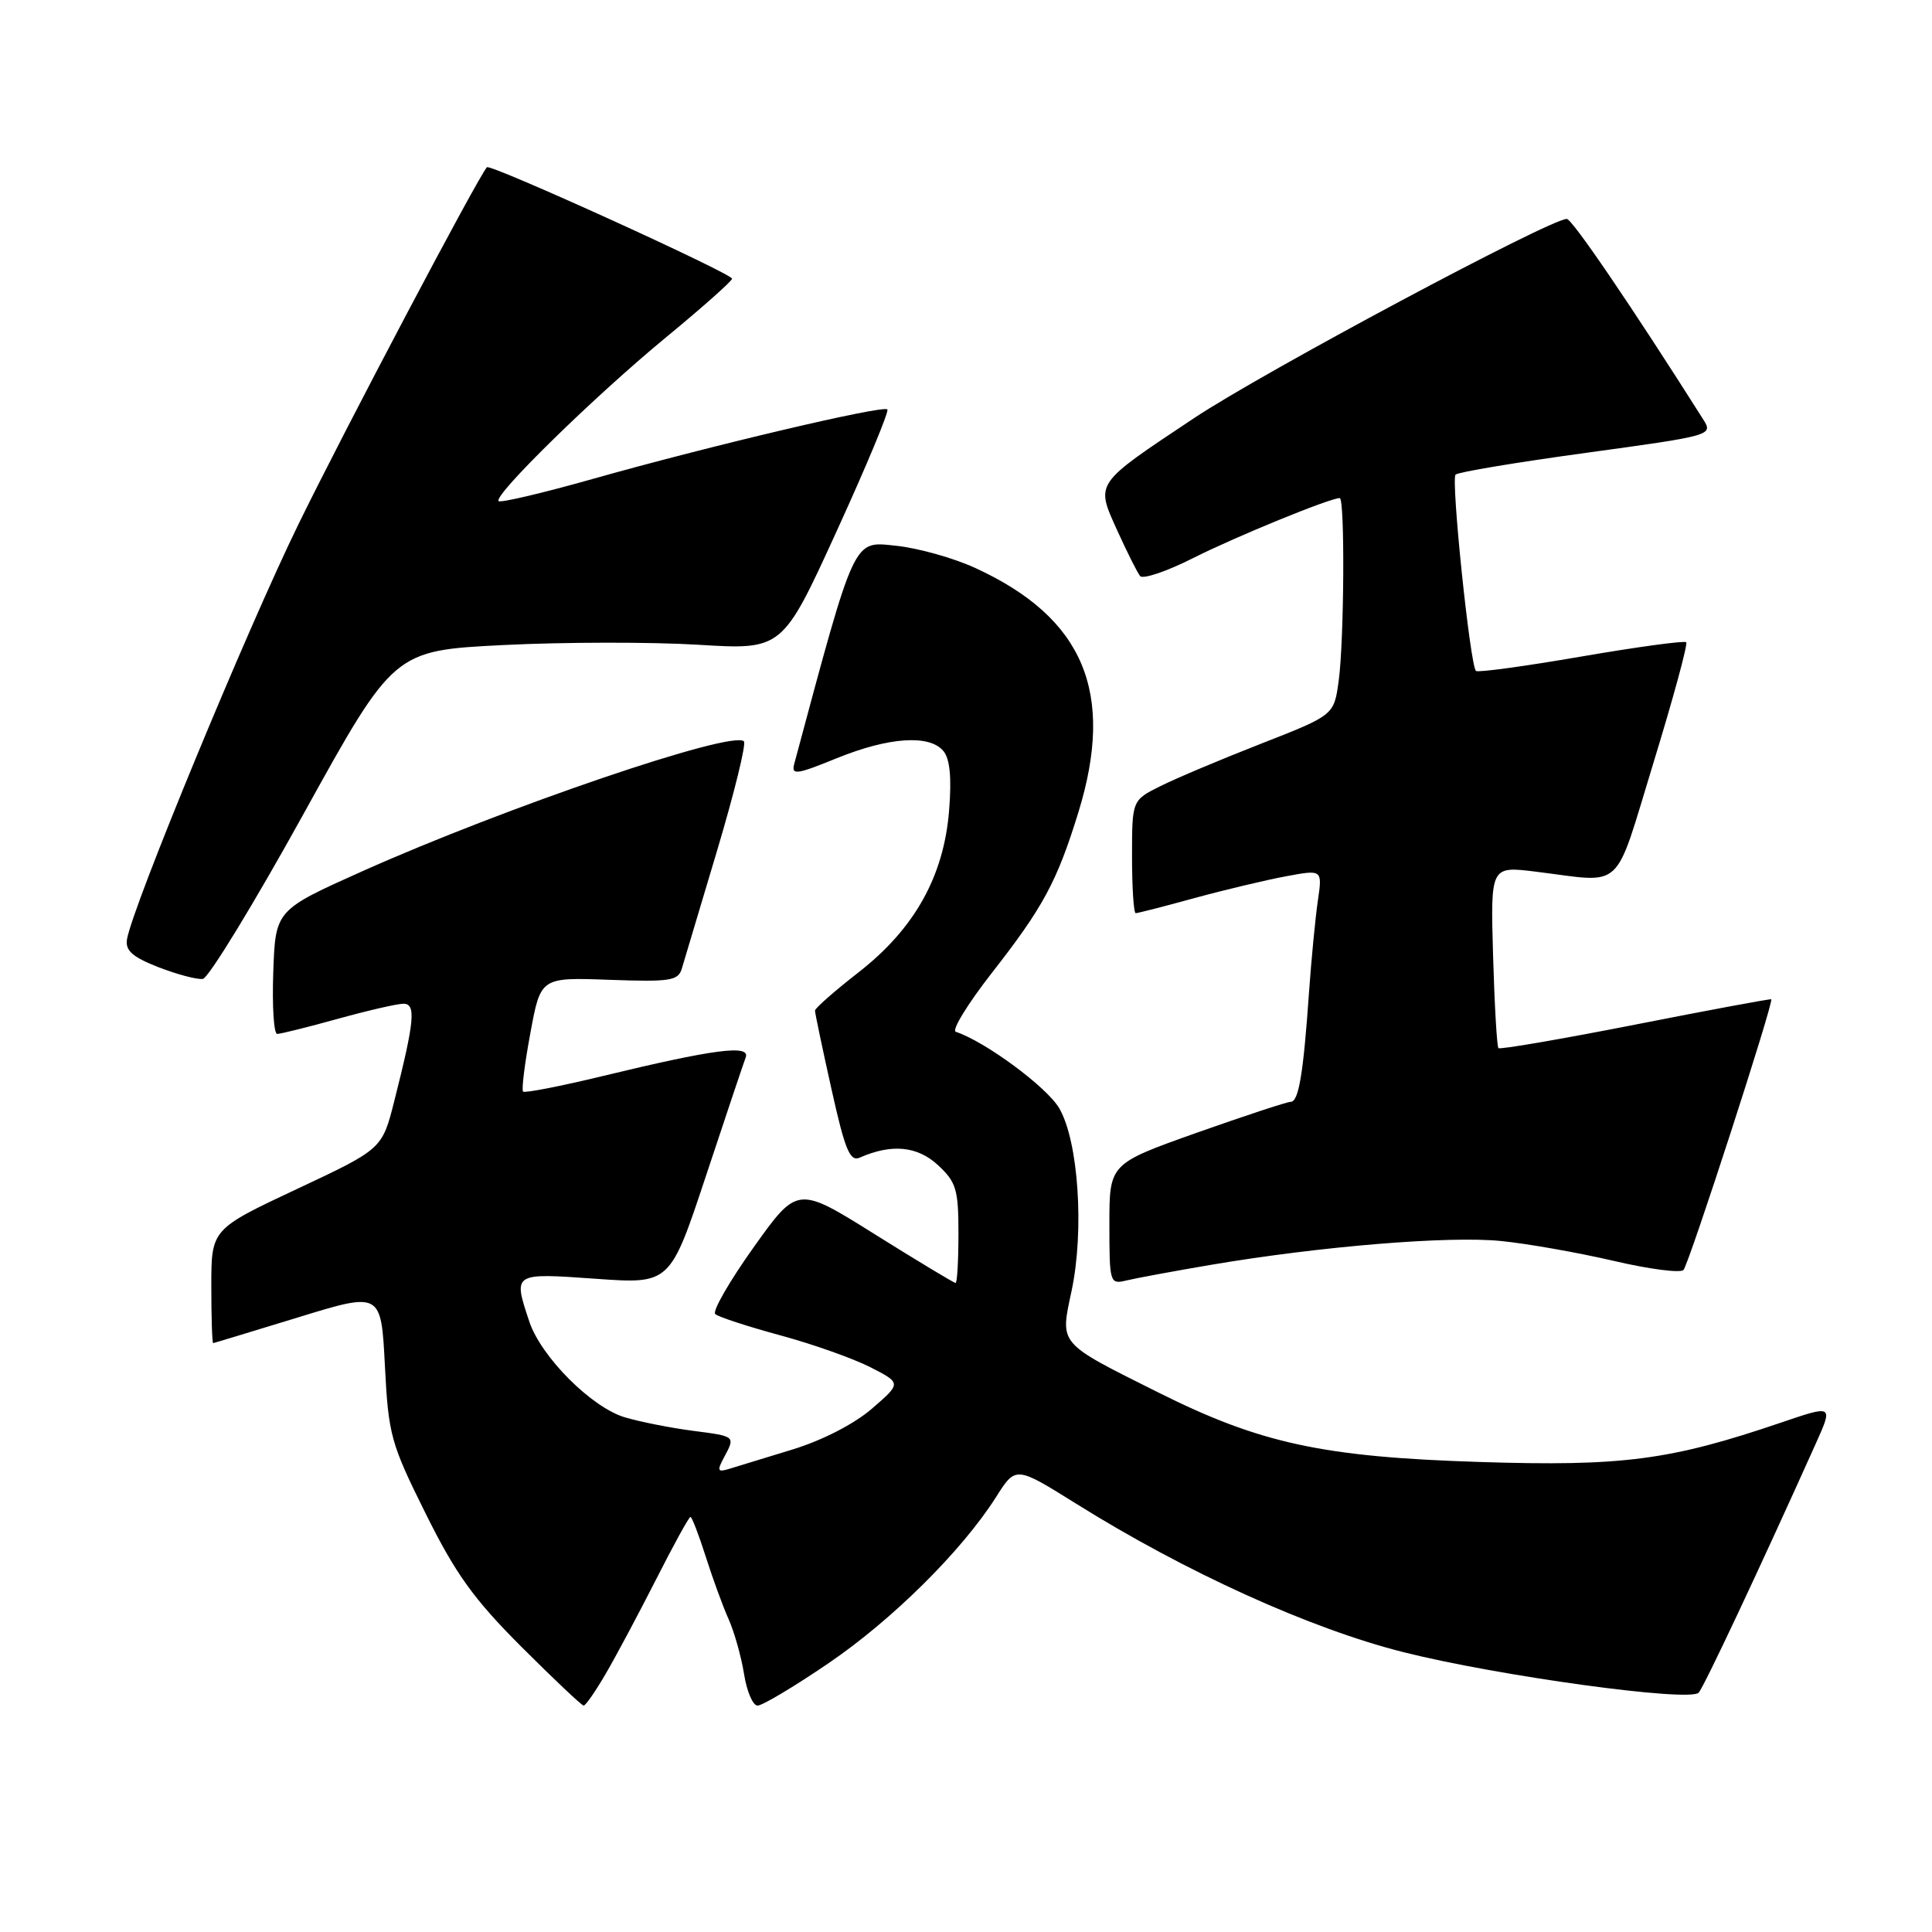 <?xml version="1.0" encoding="UTF-8" standalone="no"?>
<!DOCTYPE svg PUBLIC "-//W3C//DTD SVG 1.1//EN" "http://www.w3.org/Graphics/SVG/1.1/DTD/svg11.dtd" >
<svg xmlns="http://www.w3.org/2000/svg" xmlns:xlink="http://www.w3.org/1999/xlink" version="1.1" viewBox="0 0 256 256">
 <g >
 <path fill="currentColor"
d=" M 80.28 221.75 C 81.65 219.41 84.64 213.79 86.95 209.25 C 89.25 204.71 91.29 201.00 91.49 201.00 C 91.68 201.00 92.59 203.36 93.51 206.25 C 94.43 209.14 95.79 212.88 96.55 214.56 C 97.30 216.25 98.22 219.51 98.59 221.81 C 98.95 224.12 99.76 226.00 100.38 226.00 C 101.00 226.01 105.19 223.51 109.69 220.45 C 118.19 214.68 127.45 205.51 131.98 198.37 C 134.59 194.25 134.59 194.25 142.55 199.22 C 157.12 208.33 173.63 215.82 186.00 218.93 C 198.59 222.09 223.86 225.56 225.08 224.29 C 225.75 223.60 233.23 207.70 240.58 191.33 C 242.91 186.15 242.91 186.15 236.03 188.49 C 221.30 193.50 215.02 194.32 196.08 193.72 C 175.27 193.06 167.01 191.27 153.50 184.52 C 140.11 177.82 140.46 178.24 141.99 171.05 C 143.69 163.03 142.90 151.23 140.36 146.86 C 138.74 144.06 130.57 138.02 126.65 136.72 C 126.07 136.52 128.21 133.04 131.39 128.96 C 138.22 120.23 140.05 116.84 142.89 107.64 C 147.78 91.77 143.61 81.87 129.25 75.27 C 126.37 73.94 121.62 72.61 118.69 72.31 C 113.00 71.72 113.39 70.88 105.24 101.22 C 104.84 102.74 105.52 102.65 110.87 100.47 C 117.79 97.66 123.17 97.30 125.01 99.52 C 125.87 100.54 126.11 103.08 125.76 107.40 C 125.06 116.14 121.17 123.07 113.75 128.85 C 110.59 131.31 108.00 133.59 107.99 133.91 C 107.99 134.23 108.97 138.91 110.17 144.29 C 111.97 152.39 112.62 153.96 113.92 153.39 C 118.14 151.53 121.55 151.86 124.27 154.37 C 126.71 156.63 127.00 157.60 127.00 163.45 C 127.00 167.05 126.83 170.00 126.62 170.00 C 126.41 170.00 121.61 167.11 115.95 163.57 C 105.67 157.13 105.67 157.13 99.85 165.29 C 96.66 169.77 94.37 173.74 94.77 174.12 C 95.17 174.49 99.02 175.75 103.32 176.92 C 107.63 178.08 113.01 179.99 115.30 181.15 C 119.45 183.27 119.45 183.27 115.54 186.65 C 113.21 188.67 108.97 190.85 105.06 192.05 C 101.45 193.15 97.67 194.31 96.66 194.62 C 95.09 195.11 94.98 194.90 95.91 193.16 C 97.46 190.27 97.52 190.33 91.75 189.58 C 88.86 189.20 84.85 188.41 82.82 187.81 C 78.40 186.51 71.69 179.79 70.13 175.10 C 67.98 168.63 67.93 168.67 78.89 169.44 C 88.79 170.15 88.79 170.15 93.54 155.82 C 96.15 147.95 98.52 140.88 98.81 140.11 C 99.45 138.38 94.58 139.02 79.87 142.58 C 74.28 143.93 69.53 144.86 69.31 144.64 C 69.09 144.42 69.52 140.93 70.28 136.87 C 71.64 129.50 71.64 129.50 80.73 129.83 C 88.83 130.12 89.87 129.96 90.35 128.33 C 90.65 127.32 92.75 120.27 95.03 112.67 C 97.30 105.06 98.90 98.56 98.57 98.23 C 97.05 96.72 67.03 106.94 48.02 115.44 C 36.50 120.60 36.50 120.60 36.21 128.80 C 36.05 133.31 36.28 137.00 36.73 137.00 C 37.18 137.00 40.79 136.10 44.76 135.00 C 48.73 133.90 52.64 133.00 53.46 133.00 C 55.15 133.00 54.93 135.29 52.25 145.87 C 50.64 152.25 50.64 152.25 39.32 157.56 C 28.00 162.88 28.00 162.88 28.00 170.44 C 28.00 174.60 28.11 177.98 28.25 177.97 C 28.39 177.95 33.45 176.41 39.50 174.56 C 50.50 171.18 50.50 171.18 51.00 180.94 C 51.47 190.15 51.77 191.24 56.40 200.55 C 60.36 208.54 62.77 211.89 69.09 218.21 C 73.37 222.49 77.09 226.00 77.34 226.00 C 77.60 226.00 78.92 224.09 80.28 221.75 Z  M 160.50 167.59 C 174.96 165.14 192.00 163.74 198.89 164.44 C 202.41 164.79 209.12 165.98 213.81 167.07 C 218.50 168.17 222.67 168.71 223.07 168.28 C 223.79 167.50 235.08 132.70 234.70 132.41 C 234.59 132.33 226.49 133.83 216.71 135.76 C 206.93 137.68 198.75 139.09 198.55 138.88 C 198.35 138.67 198.03 133.16 197.84 126.63 C 197.50 114.76 197.50 114.76 203.50 115.50 C 215.37 116.96 213.76 118.46 219.11 101.01 C 221.72 92.49 223.67 85.33 223.43 85.10 C 223.20 84.87 216.93 85.72 209.50 87.00 C 202.07 88.28 195.80 89.14 195.57 88.90 C 194.79 88.13 192.24 63.51 192.87 62.89 C 193.22 62.55 201.04 61.25 210.27 59.99 C 226.82 57.72 227.01 57.67 225.70 55.60 C 216.18 40.56 208.32 29.02 207.61 29.01 C 205.42 28.99 167.32 49.34 158.24 55.39 C 144.92 64.26 145.16 63.90 148.04 70.29 C 149.34 73.15 150.70 75.87 151.07 76.33 C 151.45 76.78 154.62 75.71 158.11 73.94 C 163.71 71.12 176.21 66.00 177.52 66.00 C 178.22 66.00 178.11 84.94 177.38 90.24 C 176.76 94.76 176.76 94.76 167.13 98.53 C 161.83 100.60 155.81 103.14 153.75 104.17 C 150.00 106.04 150.00 106.04 150.00 113.52 C 150.00 117.63 150.22 121.00 150.49 121.00 C 150.76 121.00 154.25 120.11 158.24 119.01 C 162.23 117.92 167.69 116.62 170.37 116.12 C 175.23 115.21 175.23 115.21 174.62 119.36 C 174.29 121.64 173.76 127.10 173.45 131.50 C 172.70 142.31 172.08 146.00 171.02 146.00 C 170.53 146.00 164.93 147.85 158.56 150.10 C 147.00 154.21 147.00 154.21 147.00 162.21 C 147.00 170.01 147.06 170.20 149.25 169.67 C 150.49 169.37 155.55 168.43 160.50 167.59 Z  M 40.22 107.85 C 52.19 86.20 52.19 86.20 66.73 85.47 C 74.73 85.07 86.31 85.06 92.47 85.43 C 103.67 86.12 103.67 86.12 110.85 70.41 C 114.80 61.77 117.83 54.50 117.58 54.25 C 117.00 53.66 93.88 59.12 78.51 63.47 C 71.92 65.33 66.32 66.65 66.07 66.40 C 65.33 65.66 78.79 52.49 88.25 44.70 C 93.06 40.74 97.00 37.24 97.00 36.93 C 97.00 36.24 64.98 21.68 64.52 22.16 C 63.41 23.33 45.62 57.02 39.53 69.50 C 32.68 83.52 17.57 120.10 16.83 124.45 C 16.58 125.95 17.53 126.80 21.00 128.16 C 23.48 129.12 26.12 129.82 26.88 129.71 C 27.63 129.59 33.64 119.76 40.22 107.85 Z "/>
</g>
</svg>